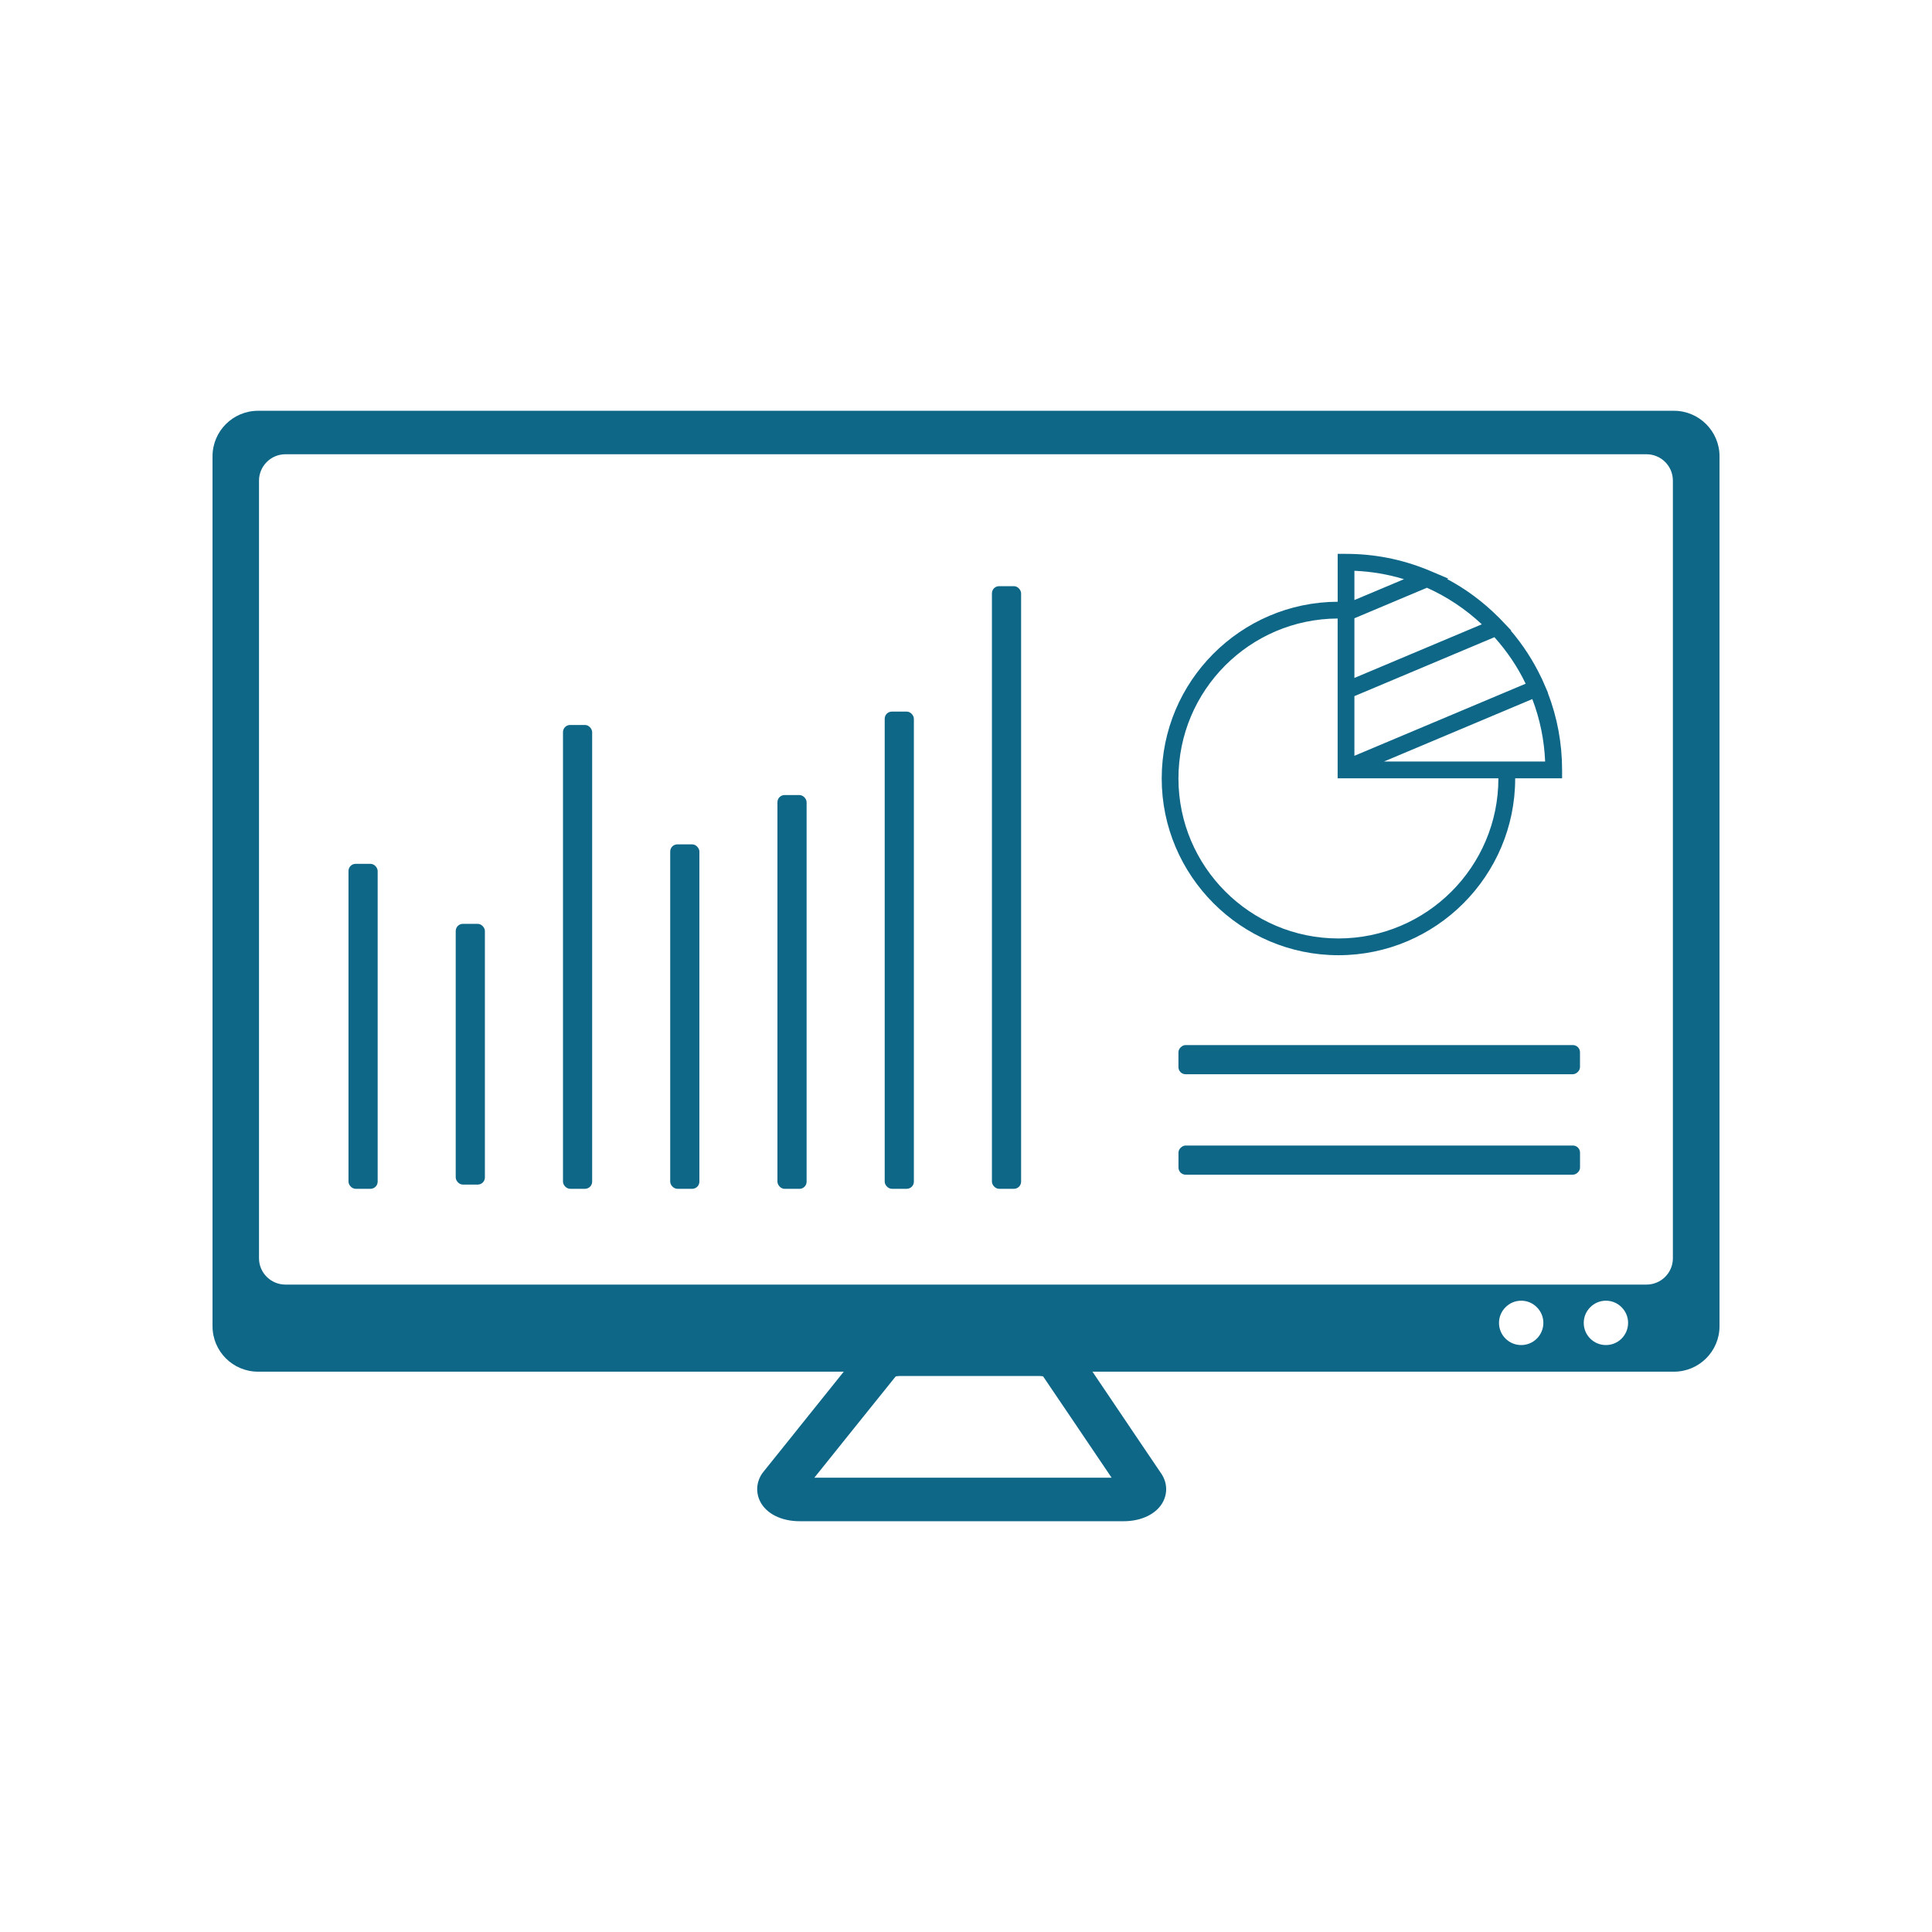 <?xml version="1.0" encoding="UTF-8"?><svg id="Layer_1" xmlns="http://www.w3.org/2000/svg" viewBox="0 0 500 500"><defs><style>.cls-1{fill:#0f6788;}.cls-2{fill:none;}</style></defs><rect class="cls-2" x="50" y="50" width="400" height="400"/><g><path class="cls-1" d="M433.22,106.31H66.78c-6.51,0-11.78,5.29-11.78,11.78v225.12c0,6.51,5.27,11.78,11.78,11.78H218.36l-11.85,14.77-.19,.25-8.73,10.87c-1.77,2.19-2.12,5.09-.93,7.56,1.56,3.26,5.5,5.25,10.29,5.25h83.88c4.6,0,8.51-1.91,10.13-4.97,1.26-2.36,1.1-5.09-.42-7.35l-7.93-11.73-.17-.26-9.71-14.39h150.5c6.48,0,11.78-5.27,11.78-11.78V118.09c0-6.49-5.3-11.78-11.78-11.78Zm-145.54,276.12h-76.93l10.22-12.74,10.82-13.46c.23-.05,.56-.12,.98-.12h36.29c.39,0,.67,.05,.89,.09l8.86,13.09,.09,.14,8.79,13.01Zm110.06-36.01c-1.05,1.05-2.49,1.68-4.06,1.68-3.17,0-5.74-2.56-5.74-5.74,0-1.59,.65-3.01,1.68-4.04,1.05-1.07,2.49-1.7,4.06-1.7s3.01,.63,4.06,1.7c1.03,1.03,1.68,2.45,1.68,4.04s-.65,3.03-1.68,4.06Zm21.93,0c-1.05,1.05-2.49,1.68-4.06,1.68-3.17,0-5.74-2.56-5.74-5.74,0-1.59,.65-3.01,1.68-4.04,1.05-1.07,2.49-1.7,4.06-1.7s3.01,.63,4.06,1.7c1.03,1.03,1.68,2.45,1.68,4.04s-.65,3.03-1.68,4.06Zm13.27-20.78c0,3.75-3.05,6.81-6.84,6.81H73.87c-3.76,0-6.84-3.06-6.84-6.81V124.39c0-3.76,3.08-6.83,6.84-6.83H426.1c3.8,0,6.84,3.06,6.84,6.83v201.26Z"/><path class="cls-1" d="M400.56,179.29l.05-.02-1.61-3.69-.14-.25h0c-2.05-4.32-4.69-8.39-7.86-12.12l.11-.04-3.12-3.27-.15-.14h0c-3.97-3.98-8.45-7.31-13.32-9.9l.29-.13-5.38-2.28-.12-.04h0c-6.67-2.7-13.72-4.07-20.95-4.07h-2.17v12.39c-25.13,.11-45.54,20.59-45.54,45.74s20.52,45.74,45.74,45.74,45.74-20.52,45.74-45.74v-.04h12.14v-2.17c0-6.86-1.24-13.58-3.7-19.97Zm-50.04-3.84v-15.44l18.76-7.9c5.2,2.32,9.98,5.5,14.21,9.46l-32.97,13.88Zm36.23-10.55c3.28,3.66,6.01,7.71,8.09,12.04l-44.32,18.66v-15.44s36.23-15.25,36.23-15.25Zm9.81,16.02c1.98,5.17,3.09,10.61,3.32,16.16h-41.71l38.39-16.16Zm-46.04-25.63v-7.57c4.37,.18,8.68,.91,12.83,2.17l-12.83,5.4Zm37.26,46.13v.05c0,22.83-18.57,41.4-41.4,41.4s-41.4-18.57-41.4-41.4,18.46-41.29,41.2-41.4v41.35h41.6Z"/><g><rect class="cls-1" x="353.17" y="248.27" width="7.55" height="103.92" rx="1.85" ry="1.85" transform="translate(657.18 -56.71) rotate(90)"/><rect class="cls-1" x="353.17" y="222.27" width="7.55" height="103.92" rx="1.85" ry="1.85" transform="translate(631.17 -82.71) rotate(90)"/></g><g><rect class="cls-1" x="256.71" y="151.71" width="7.55" height="155.96" rx="1.85" ry="1.85" transform="translate(520.97 459.37) rotate(180)"/><rect class="cls-1" x="201.2" y="205.75" width="7.55" height="101.91" rx="1.85" ry="1.85" transform="translate(409.95 513.42) rotate(180)"/><rect class="cls-1" x="117.94" y="239.08" width="7.55" height="67.48" rx="1.85" ry="1.85" transform="translate(243.43 545.65) rotate(180)"/><rect class="cls-1" x="173.45" y="218.52" width="7.55" height="89.14" rx="1.85" ry="1.85" transform="translate(354.45 526.18) rotate(180)"/><rect class="cls-1" x="228.95" y="184.16" width="7.55" height="123.5" rx="1.85" ry="1.85" transform="translate(465.46 491.82) rotate(-180)"/><rect class="cls-1" x="145.69" y="187.62" width="7.55" height="120.04" rx="1.85" ry="1.85" transform="translate(298.94 495.28) rotate(180)"/><rect class="cls-1" x="90.19" y="223.56" width="7.55" height="84.1" rx="1.85" ry="1.85" transform="translate(187.93 531.22) rotate(180)"/></g></g></svg>